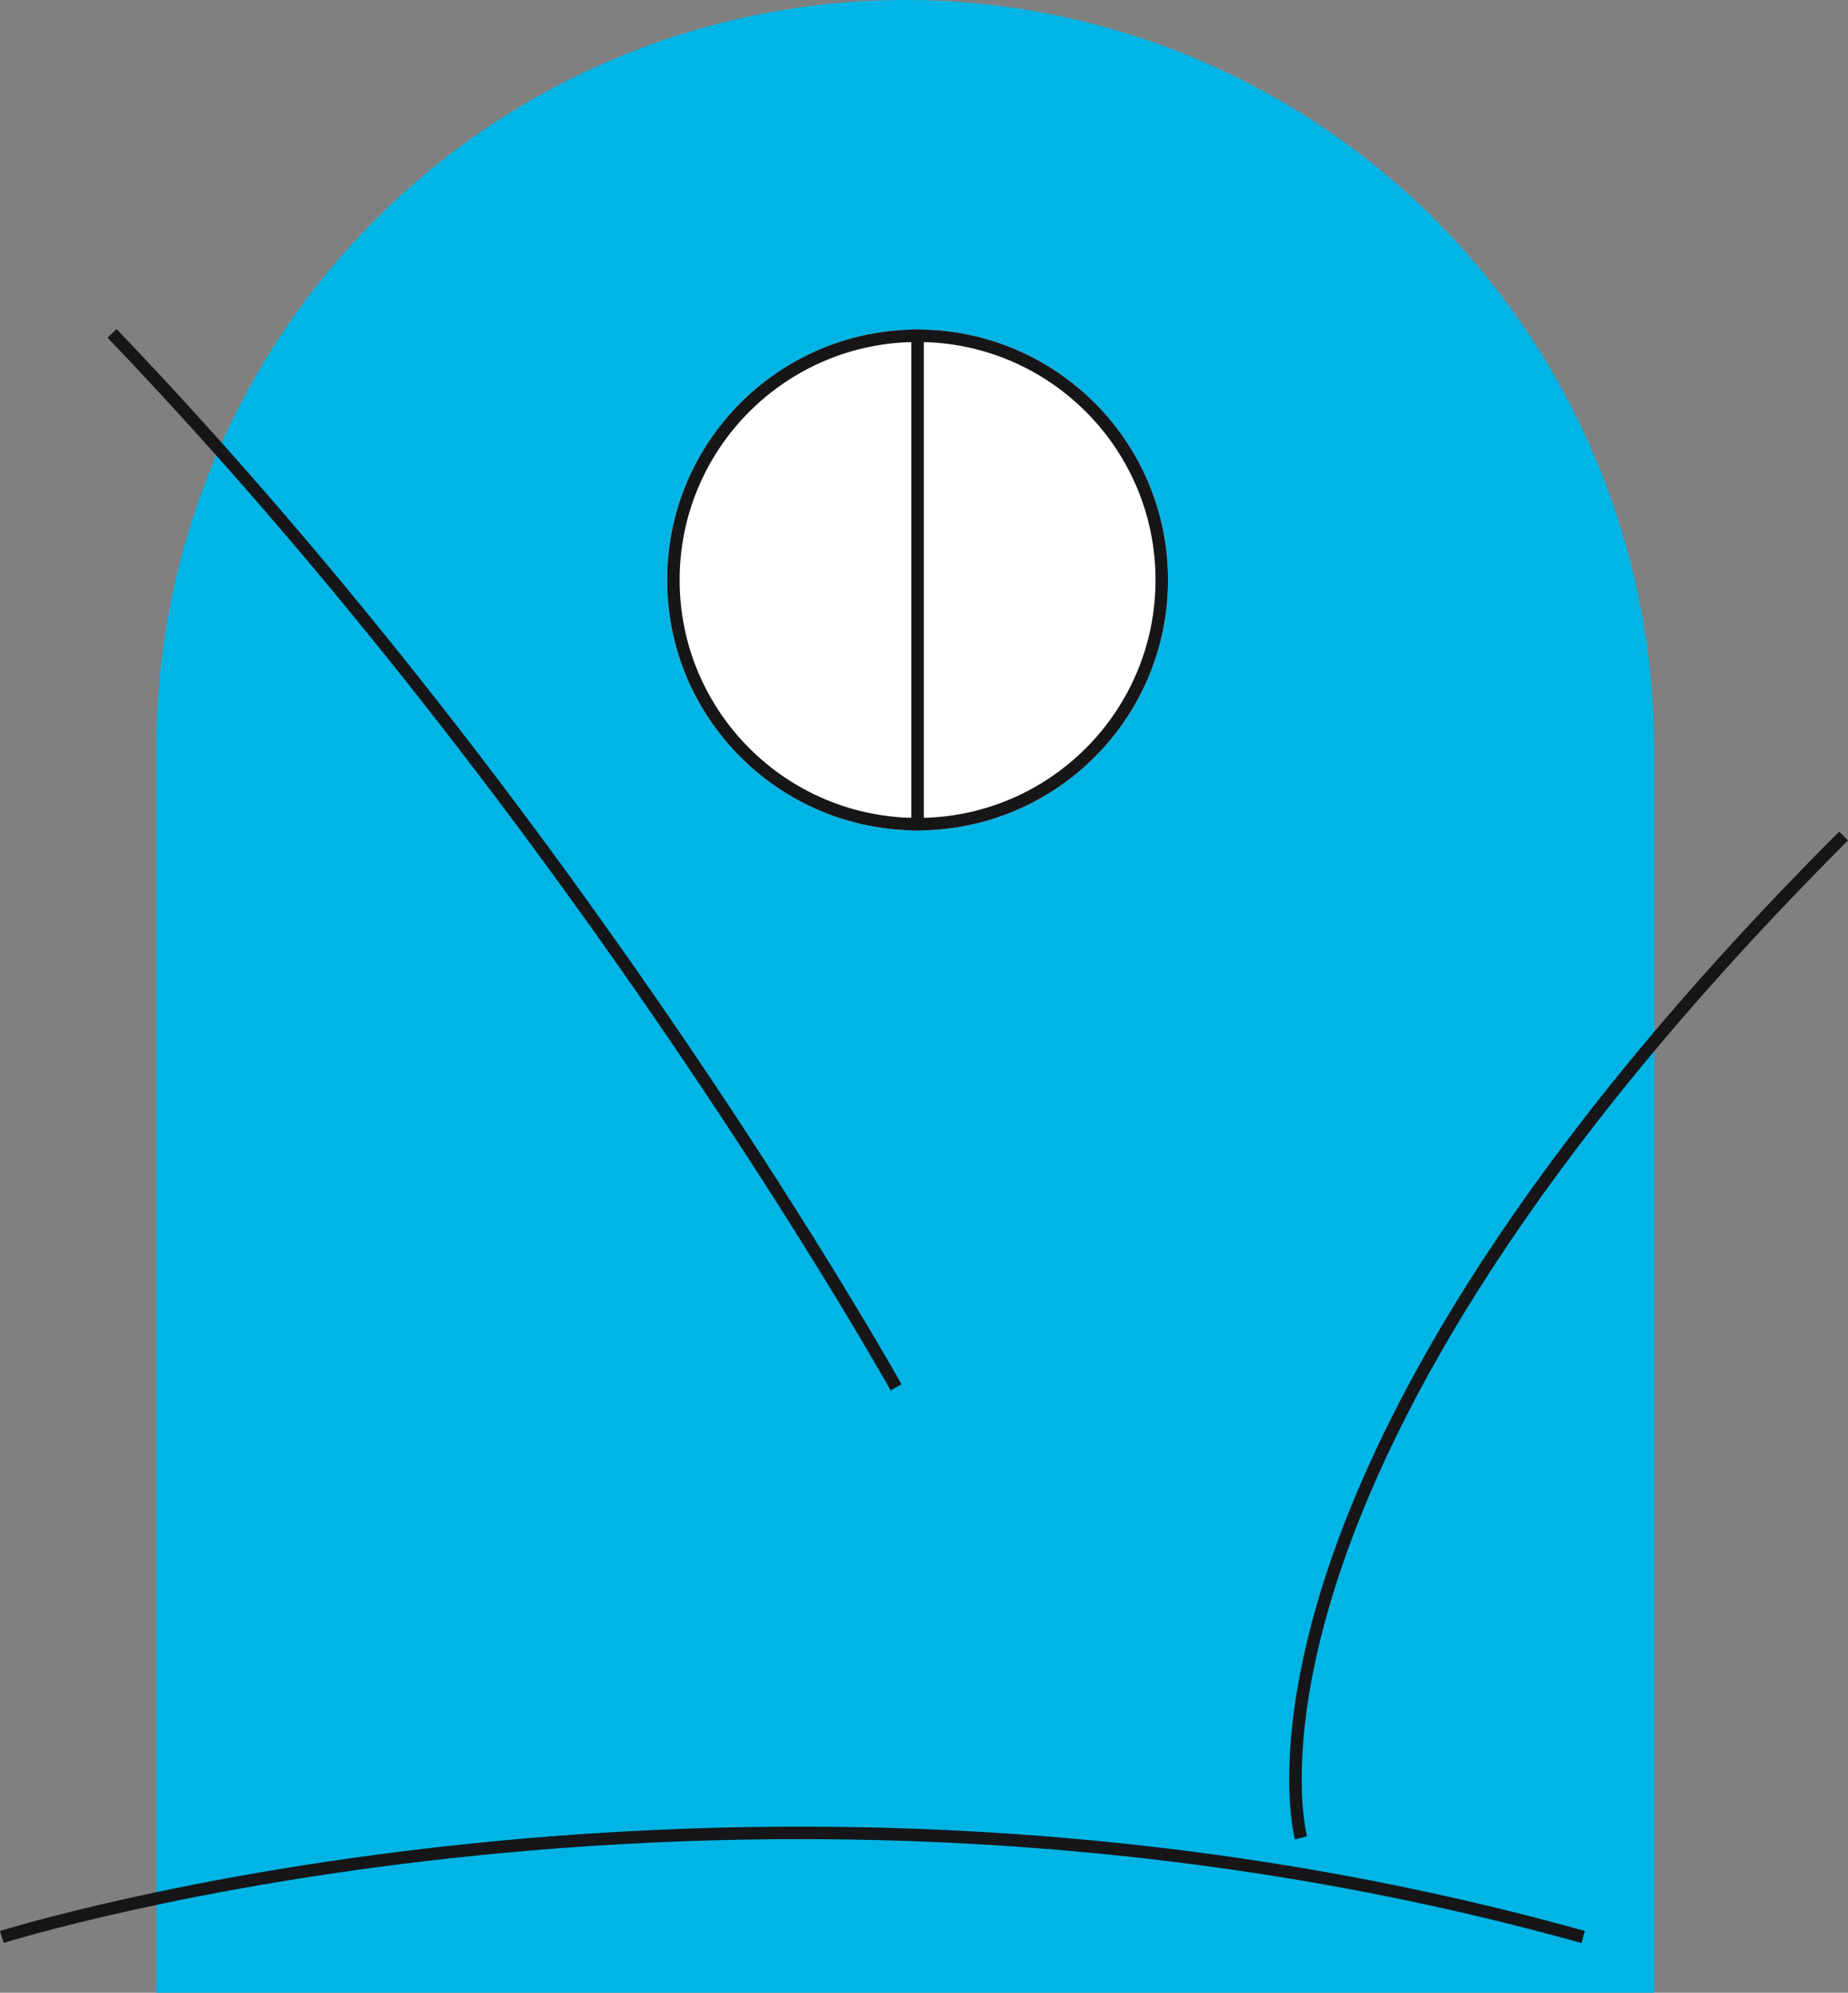 <svg xmlns="http://www.w3.org/2000/svg" width="443.748" height="478.48" viewBox="0 0 443.748 478.48">
  <rect x="0" y="0" width="443.748" height="478.48" fill="#808080" stroke="none"/>
  <g id="그룹_273" data-name="그룹 273" transform="translate(-5718.299 -939.687)">
    <path id="패스_13" data-name="패스 13" d="M607.281,353.349A179.823,179.823,0,0,0,427.456,173.526h0A179.822,179.822,0,0,0,247.632,353.349V652.006H607.281Z" transform="translate(5508.209 766.161)" fill="#00b5e5"/>
    <g id="그룹_17" data-name="그룹 17" transform="translate(5878.495 1018.805)">
      <g id="타원_3" data-name="타원 3" transform="translate(0)" fill="#fff" stroke="#161619" stroke-miterlimit="10" stroke-width="3">
        <circle cx="60.136" cy="60.136" r="60.136" stroke="none"/>
        <circle cx="60.136" cy="60.136" r="58.636" fill="none"/>
      </g>
      <line id="선_24" data-name="선 24" y2="120.272" transform="translate(60.136)" fill="#fff" stroke="#161619" stroke-miterlimit="10" stroke-width="3"/>
    </g>
    <path id="패스_17" data-name="패스 17" d="M409.378,531.8s-23.8-86.446,130.3-240.546" transform="translate(5621.313 849.167)" fill="none" stroke="#161619" stroke-miterlimit="10" stroke-width="3"/>
    <path id="패스_18" data-name="패스 18" d="M429.658,473.547S354.151,338.239,241.395,220.472" transform="translate(5503.812 799.26)" fill="none" stroke="#161619" stroke-miterlimit="10" stroke-width="3"/>
    <path id="패스_19" data-name="패스 19" d="M225.879,456.633s178.089-56.237,379.7,0" transform="translate(5492.872 948.142)" fill="none" stroke="#161619" stroke-miterlimit="10" stroke-width="3"/>
  </g>
</svg>
